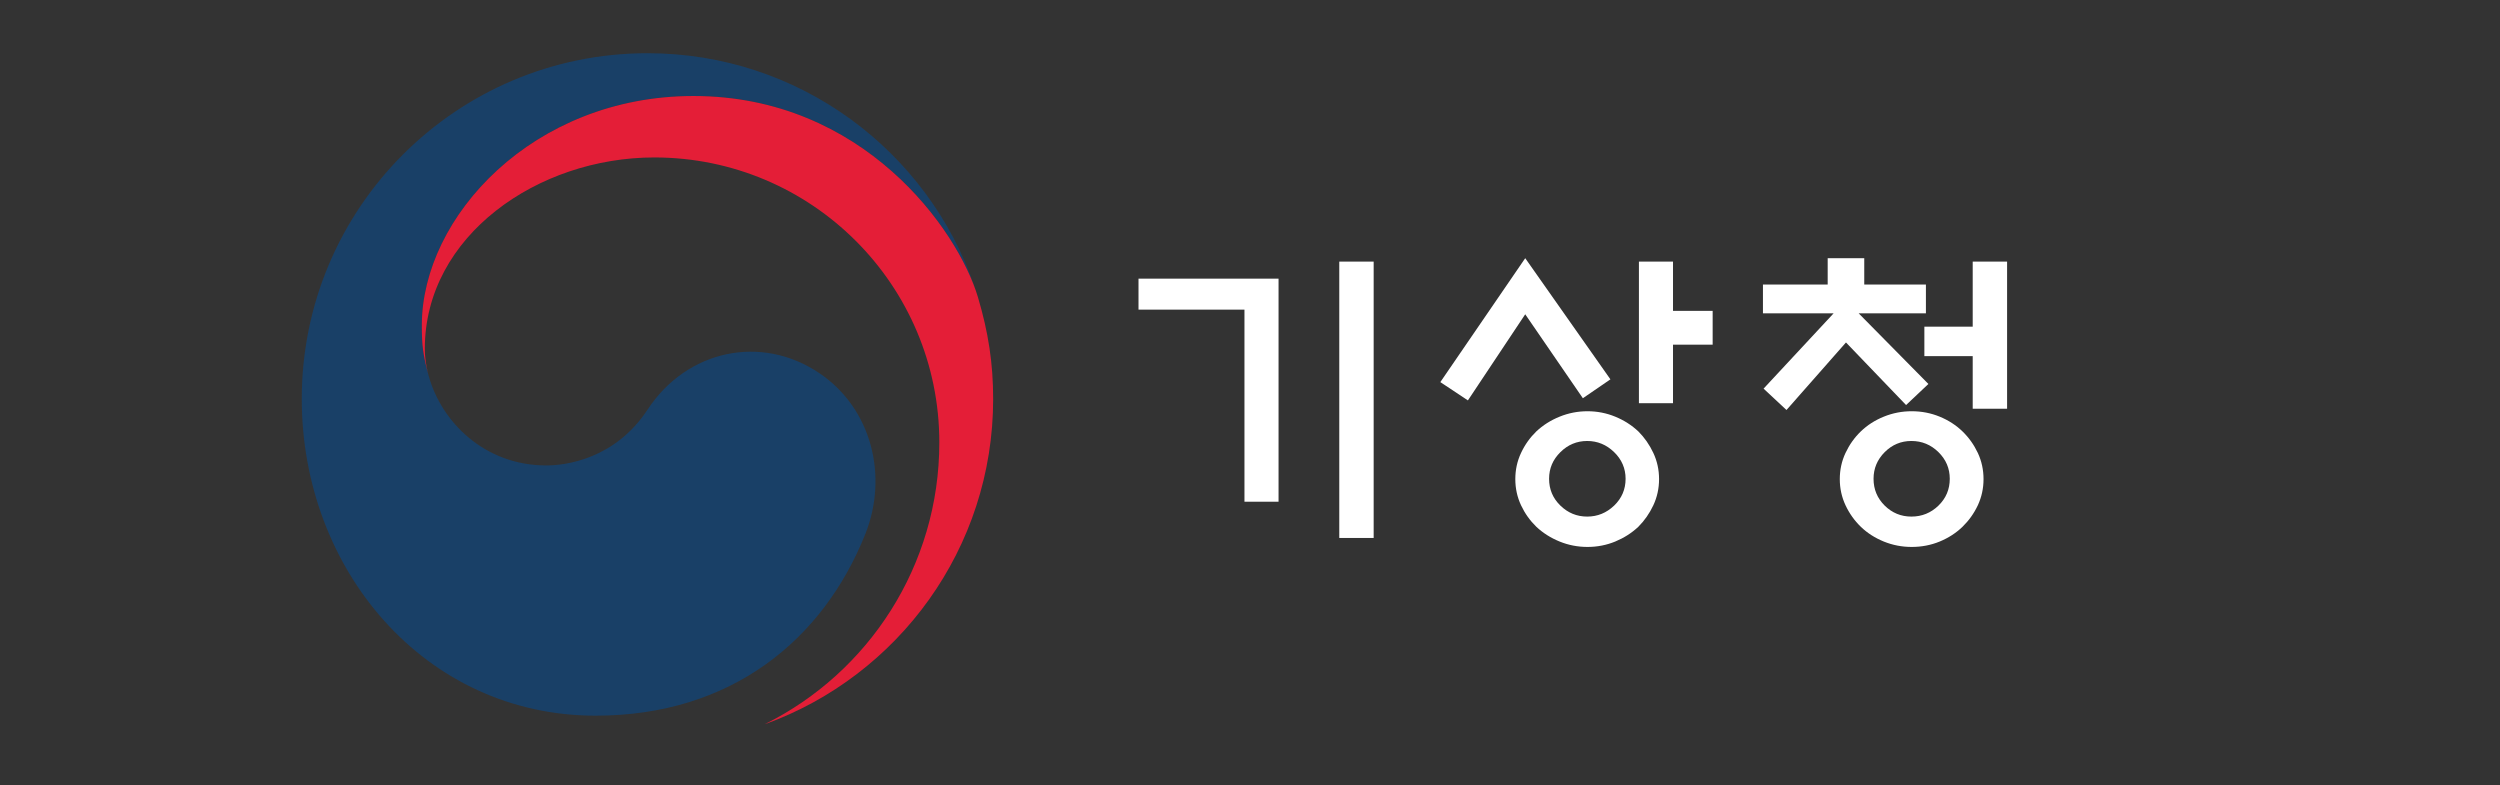<svg width="487" height="153" viewBox="0 0 487 153" fill="none" xmlns="http://www.w3.org/2000/svg">
<rect x="0" y="0" width="487" height="153" fill="#333333" stroke="none"/>
<g clip-path="url(#clip0_1_21)">
<mask id="mask0_1_21" style="mask-type:luminance" maskUnits="userSpaceOnUse" x="0" y="0" width="487" height="153">
<path d="M0 0H486.512V152.515H0V0Z" fill="white"/>
</mask>
<g mask="url(#mask0_1_21)">
<path d="M325.901 60.554H333.625V67.135H325.901V78.54H319.262V50.96H325.901V60.554ZM316.666 93.266C316.666 91.255 315.922 89.526 314.434 88.078C312.945 86.628 311.192 85.904 309.184 85.904C307.173 85.904 305.432 86.628 303.966 88.078C302.492 89.526 301.761 91.255 301.761 93.266C301.761 95.32 302.492 97.058 303.966 98.491C305.432 99.915 307.173 100.631 309.184 100.631C311.192 100.631 312.945 99.915 314.434 98.491C315.922 97.058 316.666 95.32 316.666 93.266ZM323.185 93.327C323.185 95.136 322.813 96.835 322.069 98.43C321.322 100.018 320.348 101.414 319.142 102.624C317.854 103.83 316.357 104.783 314.65 105.491C312.934 106.194 311.133 106.544 309.244 106.544C307.352 106.544 305.542 106.194 303.813 105.491C302.08 104.783 300.569 103.83 299.285 102.624C298.038 101.414 297.044 100.018 296.3 98.43C295.553 96.835 295.184 95.136 295.184 93.327C295.184 91.518 295.553 89.816 296.3 88.23C297.044 86.636 298.038 85.24 299.285 84.031C300.569 82.827 302.08 81.868 303.813 81.167C305.542 80.463 307.352 80.11 309.244 80.11C311.133 80.11 312.934 80.463 314.65 81.167C316.357 81.868 317.854 82.827 319.142 84.031C320.348 85.24 321.322 86.636 322.069 88.23C322.813 89.816 323.185 91.518 323.185 93.327ZM308.341 77.576L297.114 61.222L285.948 77.998L280.577 74.435L297.114 50.296L313.709 73.896L308.341 77.576Z" fill="white"/>
<path d="M384.283 79.627V69.369H374.867V63.635H384.283V50.96H390.98V79.627H384.283ZM379.815 93.265C379.815 91.256 379.083 89.527 377.613 88.077C376.141 86.628 374.384 85.904 372.332 85.904C370.321 85.904 368.589 86.628 367.139 88.077C365.691 89.527 364.967 91.256 364.967 93.265C364.967 95.321 365.691 97.057 367.139 98.491C368.589 99.916 370.321 100.631 372.332 100.631C374.384 100.631 376.141 99.916 377.613 98.491C379.083 97.057 379.815 95.321 379.815 93.265ZM386.392 93.327C386.392 95.136 386.021 96.835 385.28 98.431C384.532 100.017 383.536 101.413 382.289 102.624C381.041 103.829 379.564 104.783 377.855 105.491C376.141 106.195 374.324 106.544 372.392 106.544C370.5 106.544 368.691 106.195 366.959 105.491C365.228 104.783 363.744 103.829 362.493 102.624C361.243 101.413 360.252 100.017 359.508 98.431C358.763 96.835 358.391 95.136 358.391 93.327C358.391 91.517 358.763 89.817 359.508 88.229C360.252 86.637 361.243 85.24 362.493 84.032C363.744 82.827 365.228 81.869 366.959 81.167C368.691 80.463 370.5 80.109 372.392 80.109C374.324 80.109 376.141 80.463 377.855 81.167C379.564 81.869 381.041 82.827 382.289 84.032C383.536 85.24 384.532 86.637 385.28 88.229C386.021 89.817 386.392 91.517 386.392 93.327ZM343.423 61.041V55.425H356.033V50.296H363.157V55.425H375.169V61.041H362.072L375.651 74.797L371.304 78.903L359.596 66.711L348.009 79.868L343.543 75.707L357.185 61.041H343.423Z" fill="white"/>
<path d="M260.891 50.96H267.589V104.795H260.891V50.96ZM249.061 97.733H242.421V60.316H221.781V54.281H249.061V97.733Z" fill="white"/>
<path d="M159.679 72.735C148.328 65.02 133.79 68.165 126.163 79.769C119.79 89.46 110.168 90.668 106.439 90.668C94.3 90.668 85.988 82.124 83.526 73.285H83.522C83.496 73.197 83.482 73.127 83.456 73.04C83.431 72.939 83.402 72.843 83.378 72.739C82.408 69.055 82.171 67.289 82.171 63.372C82.171 42.233 103.852 18.703 135.09 18.703C167.07 18.703 185.368 43.048 190.083 56.581C190.003 56.344 189.93 56.107 189.846 55.861C180.77 29.395 155.672 10.367 126.126 10.367C88.943 10.367 58.784 40.513 58.784 77.712C58.784 110.957 82.762 139.413 116.02 139.413C142.552 139.413 160.378 124.54 168.558 104.043C173.044 92.832 169.867 79.655 159.679 72.735Z" fill="#194067"/>
<path d="M190.503 57.895C186.573 44.695 168.135 18.702 135.089 18.702C103.853 18.702 82.171 42.234 82.171 63.371C82.171 67.29 82.409 69.055 83.378 72.739C82.971 71.126 82.755 69.507 82.755 67.932C82.755 45.924 104.798 30.67 127.453 30.67C158.122 30.67 182.981 55.532 182.981 86.194C182.981 110.236 169.146 131.04 149.045 141.038L149.053 141.054C174.963 131.672 193.467 106.856 193.467 77.712C193.467 70.816 192.539 64.732 190.503 57.895Z" fill="#E41E37"/>
</g>
</g>
<defs>
<clipPath id="clip0_1_21">
<rect width="486.512" height="152.515" fill="white"/>
</clipPath>
</defs>
</svg>
